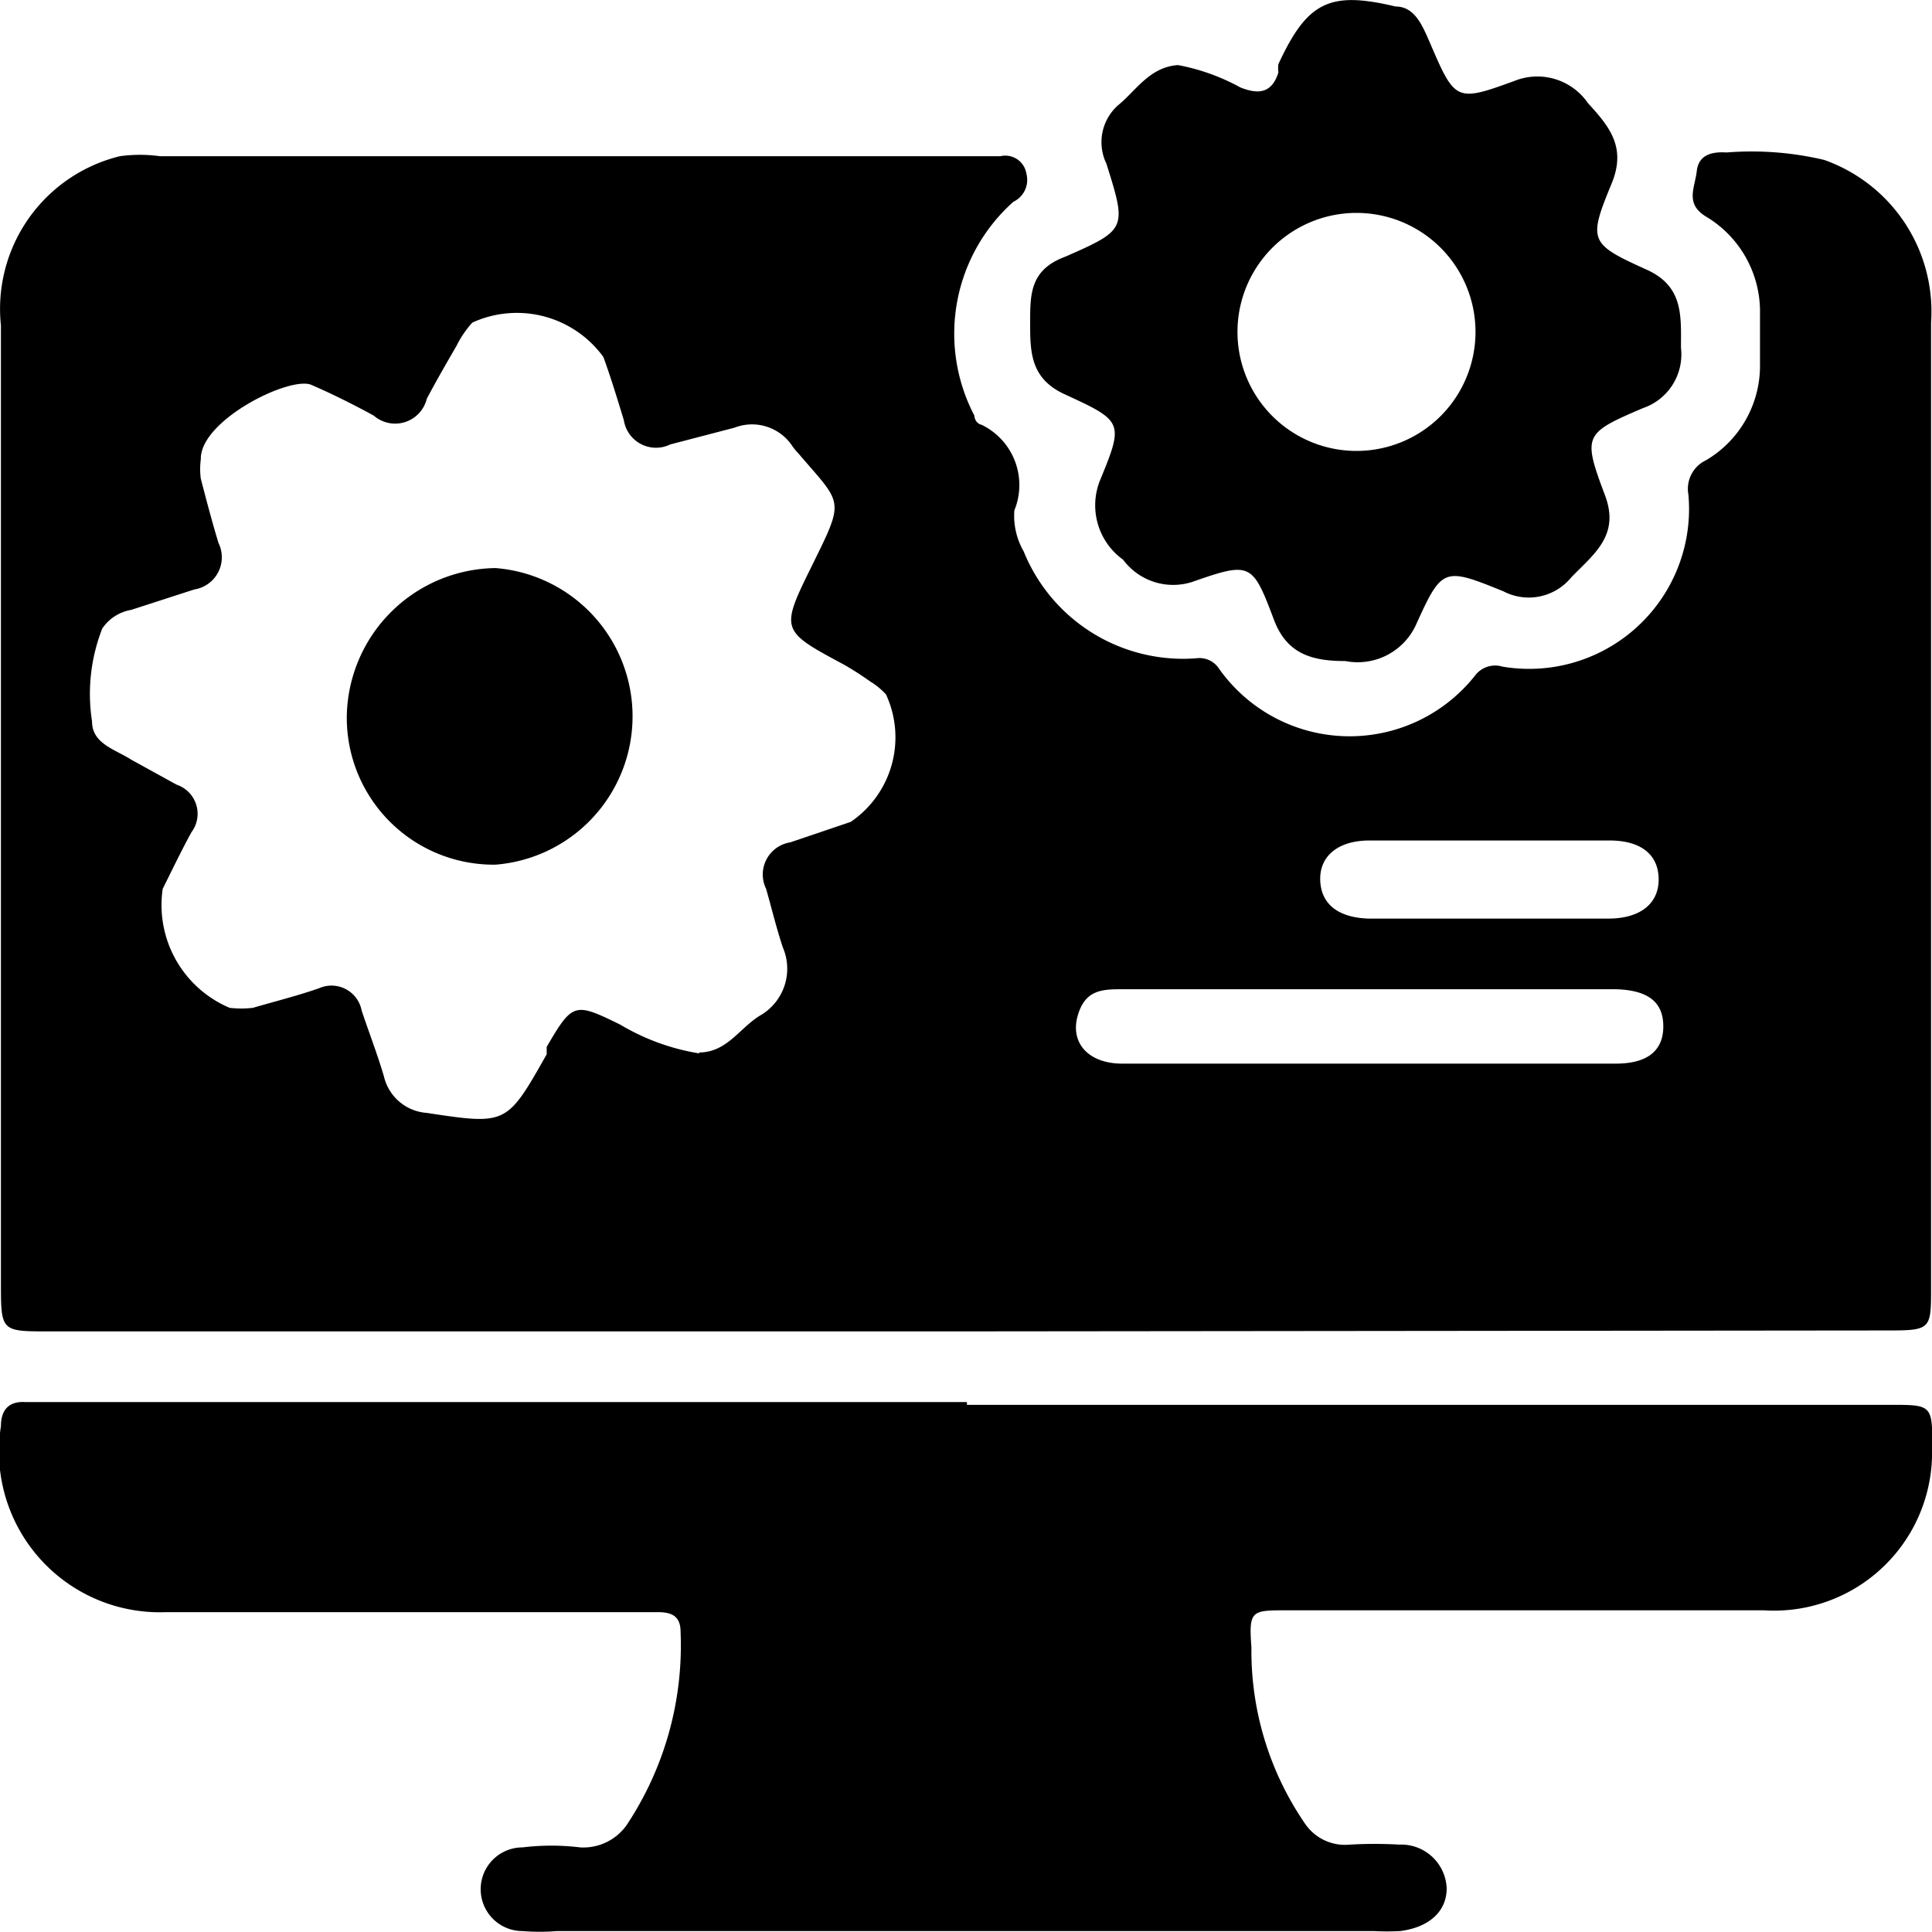 <svg id="Layer_1" data-name="Layer 1" xmlns="http://www.w3.org/2000/svg" viewBox="0 0 20.78 20.78"><path d="M12.29,15.85H2.44c-.5,0-.51,0-.51-.5q0-5.16,0-10.32A1.69,1.69,0,0,1,3.21,3.21a1.58,1.58,0,0,1,.43,0c3,0,5.95,0,8.92,0h.12a.23.23,0,0,1,.28.19.26.26,0,0,1-.14.3A1.9,1.9,0,0,0,12.4,6s0,.08.08.1a.72.72,0,0,1,.35.92.77.77,0,0,0,.1.44,1.85,1.85,0,0,0,1.86,1.15.25.25,0,0,1,.24.11,1.72,1.72,0,0,0,2.76.07.27.27,0,0,1,.29-.09,1.72,1.72,0,0,0,2-1.85.34.34,0,0,1,.19-.37,1.18,1.18,0,0,0,.58-1c0-.21,0-.41,0-.62a1.19,1.19,0,0,0-.58-1c-.23-.14-.12-.31-.1-.49s.17-.21.32-.2a3.39,3.39,0,0,1,1.05.08A1.73,1.73,0,0,1,22.69,5c0,2.15,0,4.29,0,6.44v3.94c0,.44,0,.46-.45.46Zm-2.85-3c.3,0,.44-.27.66-.4a.58.58,0,0,0,.24-.73c-.07-.21-.12-.42-.18-.63a.35.35,0,0,1,.26-.5l.65-.22A1.1,1.1,0,0,0,11.45,9a.75.75,0,0,0-.17-.14A3.37,3.37,0,0,0,11,8.68c-.69-.37-.69-.37-.34-1.08s.32-.64-.15-1.19a.7.7,0,0,1-.08-.1.52.52,0,0,0-.61-.18l-.69.18a.35.35,0,0,1-.5-.26c-.07-.23-.14-.46-.22-.68A1.15,1.15,0,0,0,7,5a1.1,1.1,0,0,0-.17.25c-.11.19-.22.38-.32.57A.35.35,0,0,1,5.94,6c-.22-.12-.44-.23-.67-.33s-1.2.38-1.19.8a.78.78,0,0,0,0,.21c.06.23.12.46.19.69a.35.35,0,0,1-.26.5l-.68.22a.47.47,0,0,0-.31.2,1.93,1.93,0,0,0-.11,1c0,.24.25.3.42.41l.49.27a.33.33,0,0,1,.16.51c-.11.2-.21.41-.31.61a1.2,1.2,0,0,0,.72,1.28,1.09,1.09,0,0,0,.25,0c.24-.07.48-.13.71-.21a.33.33,0,0,1,.46.24c.08.24.17.47.24.71a.51.51,0,0,0,.46.39c.86.13.86.13,1.29-.63l0-.08c.28-.48.3-.48.79-.24A2.41,2.41,0,0,0,9.44,12.86Zm7.18-.68H14c-.22,0-.41,0-.49.29s.12.51.48.51h5.31c.34,0,.51-.14.51-.4s-.16-.39-.51-.4Zm1.32-.76h1.28c.34,0,.54-.16.54-.42s-.18-.42-.53-.42H16.65c-.34,0-.54.17-.53.43s.2.4.52.41Z" transform="translate(-1.92 -1.53)"/><path d="M12.32,16.64h9.94c.43,0,.45,0,.44.46a1.7,1.7,0,0,1-1.81,1.75H15.76c-.38,0-.41,0-.38.4a3.28,3.28,0,0,0,.58,1.9.52.52,0,0,0,.48.22,4.69,4.69,0,0,1,.53,0,.49.49,0,0,1,.51.47c0,.25-.19.42-.5.46a2.61,2.61,0,0,1-.28,0H7.91a2.3,2.3,0,0,1-.37,0,.45.45,0,0,1,0-.9,2.56,2.56,0,0,1,.62,0,.57.57,0,0,0,.5-.24,3.49,3.49,0,0,0,.58-2.08c0-.17-.1-.21-.24-.21H3.7a1.73,1.73,0,0,1-1.77-2c0-.17.08-.27.26-.26H12.32Z" transform="translate(-1.92 -1.53)"/><path d="M14.59,2.23a2.24,2.24,0,0,1,.67.24c.2.08.34.06.41-.16a.36.36,0,0,1,0-.09c.31-.67.55-.79,1.26-.62.21,0,.29.21.37.39.27.63.28.64.91.41a.66.66,0,0,1,.79.24c.23.25.41.47.26.85-.26.63-.25.66.37.94.4.18.37.5.37.84a.61.61,0,0,1-.41.65c-.63.27-.65.29-.41.93.17.44-.12.64-.36.89a.59.59,0,0,1-.73.15c-.64-.26-.66-.26-.94.36a.69.69,0,0,1-.76.39c-.35,0-.63-.07-.77-.45-.23-.61-.25-.62-.88-.4A.67.67,0,0,1,14,7.55a.72.72,0,0,1-.25-.85c.26-.63.25-.64-.38-.93C13,5.6,13,5.31,13,5s0-.57.38-.71c.66-.29.66-.3.44-1a.53.53,0,0,1,.14-.64C14.14,2.5,14.29,2.25,14.59,2.23Zm3.2,2.87a1.28,1.28,0,1,0-2.56,0,1.28,1.28,0,1,0,2.56,0Z" transform="translate(-1.92 -1.53)"/><path d="M5.65,9.24a1.62,1.62,0,0,1,1.6-1.6,1.6,1.6,0,0,1,0,3.19A1.58,1.58,0,0,1,5.65,9.24Z" transform="translate(-1.92 -1.53)"/></svg>